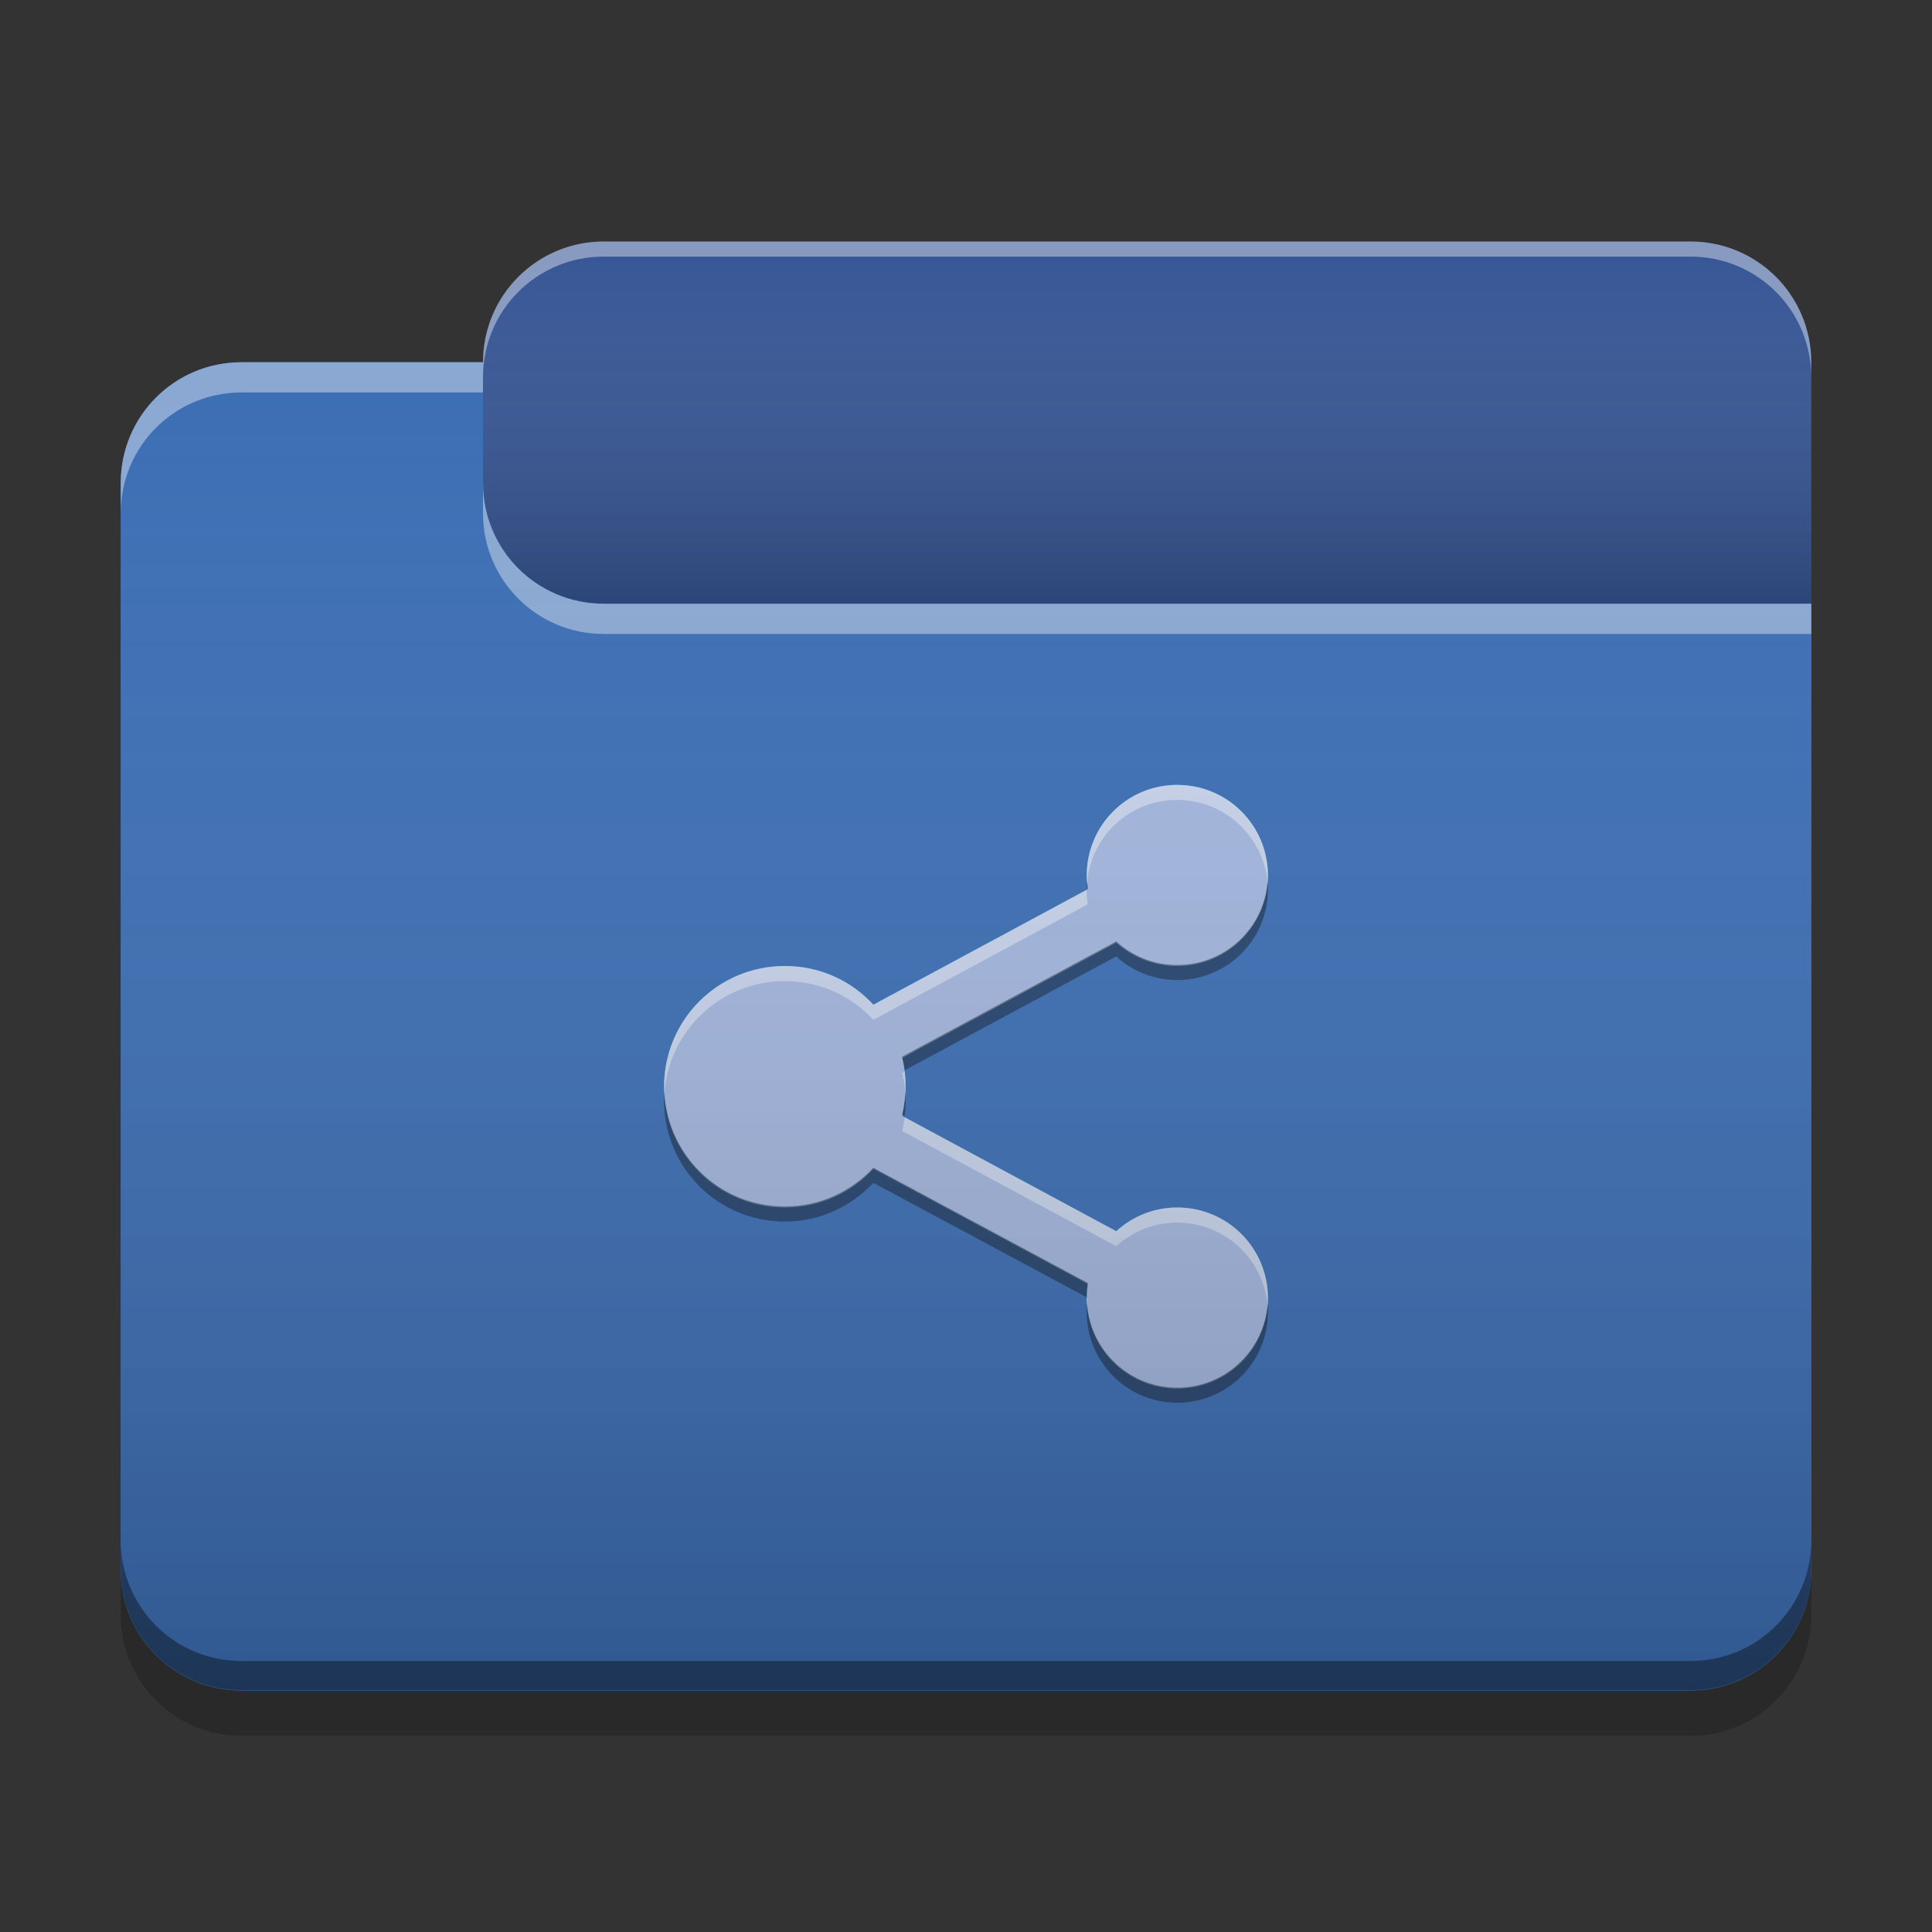 
<svg xmlns="http://www.w3.org/2000/svg" xmlns:xlink="http://www.w3.org/1999/xlink" width="22" height="22" viewBox="0 0 22 22" version="1.1">
<rect x="0" y="0" width="22" height="22" fill="#333333" stroke="none"/>
<defs>
<linearGradient id="linear0" gradientUnits="userSpaceOnUse" x1="10.054" y1="-209.708" x2="10.054" y2="-212.883" gradientTransform="matrix(1.299,0,0,1.299,0,279.331)">
<stop offset="0" style="stop-color:rgb(0%,0%,0%);stop-opacity:0.2;"/>
<stop offset="1" style="stop-color:rgb(100%,100%,100%);stop-opacity:0;"/>
</linearGradient>
<linearGradient id="linear1" gradientUnits="userSpaceOnUse" x1="8.996" y1="-200.183" x2="8.996" y2="-211.825" gradientTransform="matrix(1.299,0,0,1.299,0,279.331)">
<stop offset="0" style="stop-color:rgb(0%,0%,0%);stop-opacity:0.2;"/>
<stop offset="1" style="stop-color:rgb(100%,100%,100%);stop-opacity:0;"/>
</linearGradient>
</defs>
<g id="surface1">
<path style=" stroke:none;fill-rule:nonzero;fill:rgb(21.569%,33.725%,58.431%);fill-opacity:1;" d="M 6.875 2.75 L 19.25 2.75 C 20.008 2.75 20.625 3.367 20.625 4.125 L 20.625 8.25 C 20.625 9.008 20.008 9.625 19.25 9.625 L 6.875 9.625 C 6.117 9.625 5.5 9.008 5.5 8.25 L 5.5 4.125 C 5.5 3.367 6.117 2.75 6.875 2.75 Z M 6.875 2.75 "/>
<path style=" stroke:none;fill-rule:nonzero;fill:url(#linear0);" d="M 6.875 2.75 L 19.25 2.75 C 20.008 2.75 20.625 3.367 20.625 4.125 L 20.625 8.25 C 20.625 9.008 20.008 9.625 19.25 9.625 L 6.875 9.625 C 6.117 9.625 5.5 9.008 5.5 8.25 L 5.5 4.125 C 5.5 3.367 6.117 2.75 6.875 2.75 Z M 6.875 2.75 "/>
<path style=" stroke:none;fill-rule:nonzero;fill:rgb(23.529%,43.137%,70.588%);fill-opacity:1;" d="M 2.75 4.125 C 1.988 4.125 1.375 4.738 1.375 5.5 L 1.375 17.875 C 1.375 18.637 1.988 19.25 2.75 19.25 L 19.25 19.25 C 20.012 19.25 20.625 18.637 20.625 17.875 L 20.625 6.875 L 6.875 6.875 C 6.113 6.875 5.5 6.262 5.5 5.5 L 5.5 4.125 Z M 2.75 4.125 "/>
<path style=" stroke:none;fill-rule:nonzero;fill:rgb(23.529%,43.137%,70.588%);fill-opacity:1;" d="M 2.75 4.125 C 1.988 4.125 1.375 4.738 1.375 5.5 L 1.375 17.875 C 1.375 18.637 1.988 19.25 2.75 19.25 L 19.25 19.25 C 20.012 19.25 20.625 18.637 20.625 17.875 L 20.625 6.875 L 6.875 6.875 C 6.113 6.875 5.5 6.262 5.5 5.5 L 5.5 4.125 Z M 2.75 4.125 "/>
<path style=" stroke:none;fill-rule:nonzero;fill:rgb(0.392%,0.392%,0.392%);fill-opacity:0.4;" d="M 2.75 19.246 C 1.988 19.246 1.375 18.633 1.375 17.871 L 1.375 17.539 C 1.375 18.301 1.988 18.914 2.75 18.914 L 19.25 18.914 C 20.012 18.914 20.625 18.301 20.625 17.539 L 20.625 17.871 C 20.625 18.633 20.012 19.246 19.25 19.246 Z M 2.75 19.246 "/>
<path style=" stroke:none;fill-rule:nonzero;fill:rgb(0%,0%,0%);fill-opacity:0.2;" d="M 1.375 17.875 L 1.375 18.391 C 1.375 19.152 1.988 19.766 2.75 19.766 L 19.25 19.766 C 20.012 19.766 20.625 19.152 20.625 18.391 L 20.625 17.875 C 20.625 18.637 20.012 19.25 19.25 19.25 L 2.75 19.25 C 1.988 19.25 1.375 18.637 1.375 17.875 Z M 1.375 17.875 "/>
<path style=" stroke:none;fill-rule:nonzero;fill:rgb(100%,100%,100%);fill-opacity:0.4;" d="M 2.75 4.125 C 1.988 4.125 1.375 4.738 1.375 5.5 L 1.375 5.844 C 1.375 5.082 1.988 4.469 2.75 4.469 L 5.5 4.469 L 5.5 4.125 Z M 5.5 5.5 L 5.5 5.844 C 5.5 6.605 6.113 7.219 6.875 7.219 L 20.625 7.219 L 20.625 6.875 L 6.875 6.875 C 6.113 6.875 5.5 6.262 5.5 5.5 Z M 5.5 5.5 "/>
<path style=" stroke:none;fill-rule:nonzero;fill:rgb(100%,100%,100%);fill-opacity:0.4;" d="M 6.875 2.75 C 6.113 2.75 5.5 3.363 5.5 4.125 L 5.5 4.297 C 5.5 3.535 6.113 2.922 6.875 2.922 L 19.25 2.922 C 20.012 2.922 20.625 3.535 20.625 4.297 L 20.625 4.125 C 20.625 3.363 20.012 2.75 19.25 2.75 Z M 6.875 2.75 "/>
<path style=" stroke:none;fill-rule:nonzero;fill:rgb(0%,67.451%,75.686%);fill-opacity:1;" d="M 13.379 8.938 C 12.82 8.953 12.375 9.406 12.375 9.969 C 12.375 10.023 12.379 10.074 12.387 10.125 L 9.945 11.441 C 9.695 11.168 9.336 11 8.938 11 C 8.176 11 7.562 11.613 7.562 12.375 C 7.562 13.137 8.176 13.75 8.938 13.75 C 9.336 13.75 9.695 13.582 9.945 13.309 L 12.387 14.621 C 12.379 14.676 12.375 14.727 12.375 14.781 C 12.375 15.352 12.836 15.812 13.406 15.812 C 13.977 15.812 14.438 15.352 14.438 14.781 C 14.438 14.211 13.977 13.75 13.406 13.75 C 13.137 13.75 12.895 13.852 12.711 14.02 L 10.273 12.707 C 10.297 12.598 10.312 12.488 10.312 12.375 C 10.312 12.262 10.301 12.152 10.273 12.047 L 12.711 10.734 C 12.895 10.898 13.137 11 13.406 11 C 13.977 11 14.438 10.539 14.438 9.969 C 14.438 9.398 13.977 8.938 13.406 8.938 C 13.398 8.938 13.387 8.938 13.379 8.938 Z M 13.379 8.938 "/>
<path style=" stroke:none;fill-rule:nonzero;fill:rgb(63.529%,70.98%,86.667%);fill-opacity:1;" d="M 13.379 8.938 C 12.82 8.953 12.375 9.406 12.375 9.969 C 12.375 10.023 12.379 10.074 12.387 10.125 L 9.945 11.441 C 9.695 11.168 9.336 11 8.938 11 C 8.176 11 7.562 11.613 7.562 12.375 C 7.562 13.137 8.176 13.75 8.938 13.75 C 9.336 13.75 9.695 13.582 9.945 13.309 L 12.387 14.621 C 12.379 14.676 12.375 14.727 12.375 14.781 C 12.375 15.352 12.836 15.812 13.406 15.812 C 13.977 15.812 14.438 15.352 14.438 14.781 C 14.438 14.211 13.977 13.75 13.406 13.75 C 13.137 13.75 12.895 13.852 12.711 14.02 L 10.273 12.707 C 10.297 12.598 10.312 12.488 10.312 12.375 C 10.312 12.262 10.301 12.152 10.273 12.047 L 12.711 10.734 C 12.895 10.898 13.137 11 13.406 11 C 13.977 11 14.438 10.539 14.438 9.969 C 14.438 9.398 13.977 8.938 13.406 8.938 C 13.398 8.938 13.387 8.938 13.379 8.938 Z M 13.379 8.938 "/>
<path style=" stroke:none;fill-rule:nonzero;fill:rgb(99.216%,99.216%,99.216%);fill-opacity:0.4;" d="M 13.379 8.938 C 12.82 8.953 12.375 9.406 12.375 9.969 C 12.375 9.996 12.375 10.027 12.379 10.055 C 12.422 9.531 12.848 9.121 13.379 9.109 C 13.387 9.109 13.398 9.109 13.406 9.109 C 13.945 9.109 14.387 9.523 14.434 10.051 C 14.438 10.023 14.438 9.996 14.438 9.969 C 14.438 9.398 13.977 8.938 13.406 8.938 C 13.398 8.938 13.387 8.938 13.379 8.938 Z M 12.375 10.133 L 9.945 11.441 C 9.695 11.168 9.336 11 8.938 11 C 8.176 11 7.562 11.613 7.562 12.375 C 7.562 12.402 7.566 12.426 7.566 12.449 C 7.617 11.734 8.207 11.172 8.938 11.172 C 9.336 11.172 9.695 11.34 9.945 11.613 L 12.387 10.297 C 12.379 10.246 12.375 10.195 12.375 10.141 C 12.375 10.137 12.375 10.137 12.375 10.133 Z M 10.301 12.203 L 10.273 12.219 C 10.293 12.297 10.305 12.375 10.309 12.461 C 10.312 12.43 10.312 12.402 10.312 12.375 C 10.312 12.316 10.309 12.258 10.301 12.203 Z M 10.301 12.723 C 10.297 12.773 10.285 12.824 10.273 12.879 L 12.711 14.191 C 12.895 14.023 13.137 13.922 13.406 13.922 C 13.945 13.922 14.387 14.336 14.434 14.863 C 14.438 14.836 14.438 14.809 14.438 14.781 C 14.438 14.211 13.977 13.75 13.406 13.75 C 13.137 13.75 12.895 13.852 12.711 14.02 Z M 12.375 14.789 C 12.375 14.812 12.379 14.84 12.379 14.863 C 12.383 14.84 12.383 14.816 12.387 14.793 Z M 12.375 14.789 "/>
<path style=" stroke:none;fill-rule:nonzero;fill:rgb(3.529%,3.529%,3.529%);fill-opacity:0.4;" d="M 14.434 10.043 C 14.391 10.57 13.949 10.988 13.406 10.988 C 13.137 10.988 12.895 10.887 12.711 10.719 L 10.273 12.031 C 10.285 12.082 10.297 12.137 10.301 12.188 L 12.711 10.891 C 12.895 11.059 13.137 11.16 13.406 11.16 C 13.977 11.16 14.438 10.699 14.438 10.129 C 14.438 10.098 14.438 10.07 14.434 10.043 Z M 12.379 10.043 C 12.375 10.066 12.375 10.094 12.375 10.121 L 12.387 10.113 C 12.383 10.09 12.383 10.066 12.379 10.043 Z M 7.566 12.449 C 7.562 12.477 7.562 12.504 7.562 12.535 C 7.562 13.297 8.176 13.91 8.938 13.91 C 9.336 13.91 9.695 13.738 9.945 13.469 L 12.375 14.773 C 12.375 14.773 12.375 14.77 12.375 14.77 C 12.375 14.715 12.379 14.66 12.387 14.609 L 9.945 13.297 C 9.695 13.566 9.336 13.738 8.938 13.738 C 8.203 13.738 7.609 13.168 7.566 12.449 Z M 10.309 12.449 C 10.305 12.531 10.293 12.613 10.273 12.691 L 10.301 12.707 C 10.309 12.652 10.312 12.594 10.312 12.535 C 10.312 12.504 10.312 12.477 10.309 12.449 Z M 12.379 14.855 C 12.375 14.883 12.375 14.91 12.375 14.941 C 12.375 15.512 12.836 15.973 13.406 15.973 C 13.977 15.973 14.438 15.512 14.438 14.941 C 14.438 14.91 14.438 14.883 14.434 14.855 C 14.391 15.383 13.949 15.801 13.406 15.801 C 12.863 15.801 12.422 15.383 12.379 14.855 Z M 12.379 14.855 "/>
<path style=" stroke:none;fill-rule:nonzero;fill:url(#linear1);" d="M 2.75 4.125 C 1.988 4.125 1.375 4.738 1.375 5.5 L 1.375 17.875 C 1.375 18.637 1.988 19.25 2.75 19.25 L 19.25 19.25 C 20.012 19.25 20.625 18.637 20.625 17.875 L 20.625 6.875 L 6.875 6.875 C 6.113 6.875 5.5 6.262 5.5 5.5 L 5.5 4.125 Z M 2.75 4.125 "/>
</g>
</svg>

